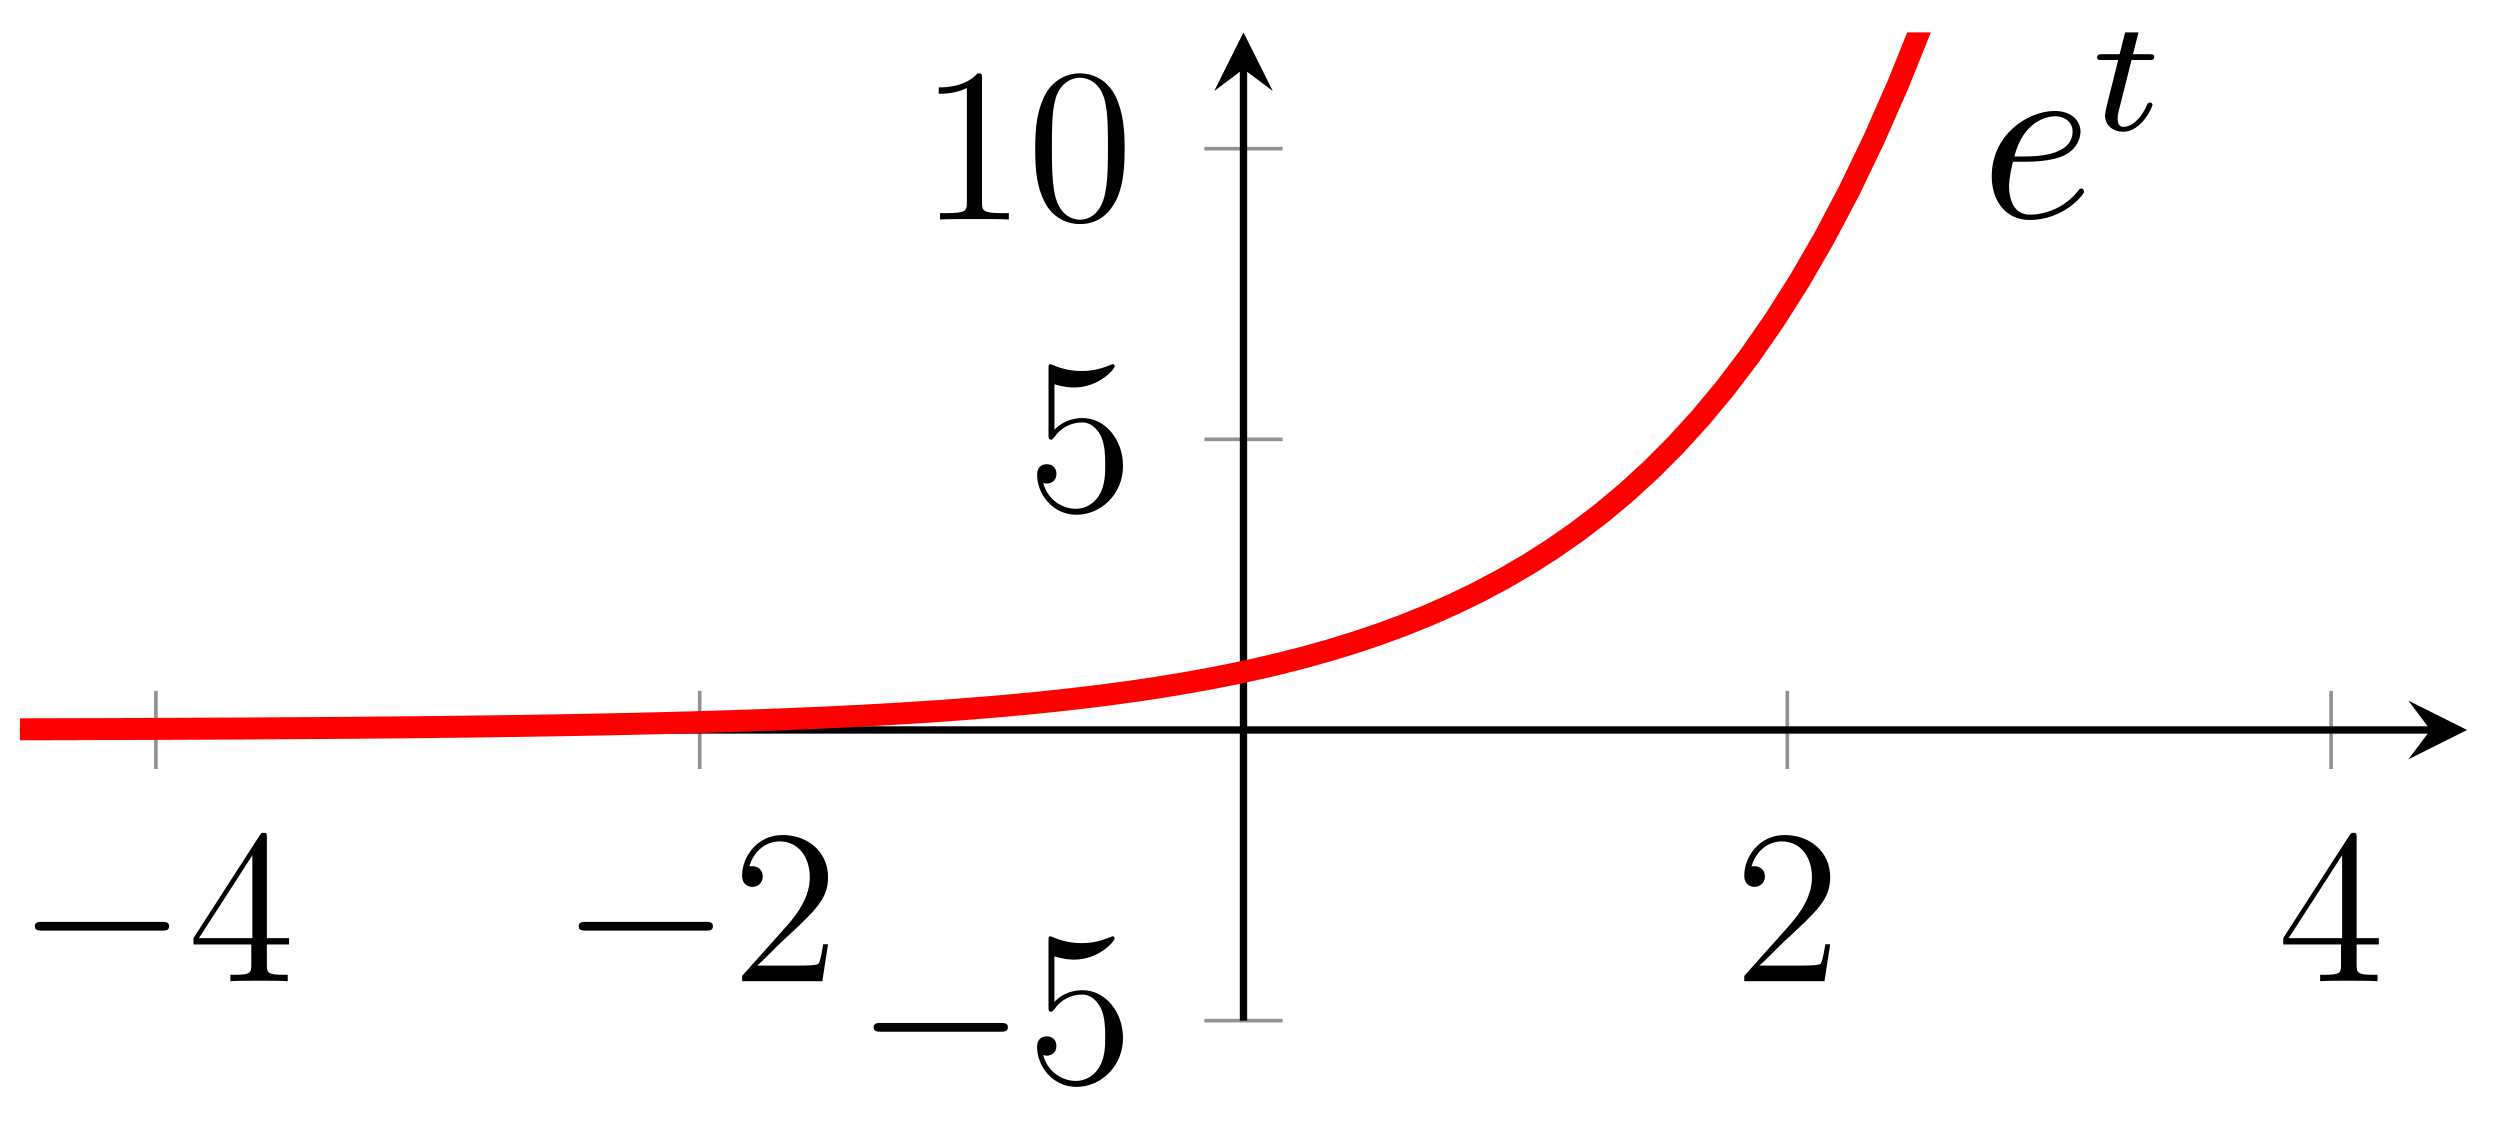 <svg xmlns="http://www.w3.org/2000/svg" xmlns:xlink="http://www.w3.org/1999/xlink" version="1.1" width="136" height="61" viewBox="0 0 136 61">
<defs>
<path id="font_1_1" d="M.659 .23C.676 .23 .694 .23 .694 .25 .694 .27 .676 .27 .659 .27H.118C.101 .27 .083 .27 .083 .25 .083 .23 .101 .23 .118 .23H.659Z"/>
<path id="font_2_4" d="M.361 .651C.361 .67 .361 .675 .347 .675 .339 .675 .336 .675 .328 .663L.027 .196V.167H.29V.076C.29 .039 .288 .029 .215 .029H.195V0C.218 .002 .297 .002 .325 .002 .353 .002 .433 .002 .456 0V.029H.436C.364 .029 .361 .039 .361 .076V.167H.462V.196H.361V.651M.295 .573V.196H.052L.295 .573Z"/>
<path id="font_2_3" d="M.44 .168H.418C.415 .151 .407 .096 .397 .08 .39 .071 .333 .071 .303 .071H.118C.145 .094 .206 .158 .232 .182 .384 .322 .44 .374 .44 .473 .44 .588 .349 .665 .233 .665 .117 .665 .049 .566 .049 .48 .049 .429 .093 .429 .096 .429 .117 .429 .143 .444 .143 .476 .143 .504 .124 .523 .096 .523 .087 .523 .085 .523 .082 .522 .101 .59 .155 .636 .22 .636 .305 .636 .357 .565 .357 .473 .357 .388 .308 .314 .251 .25L.049 .024V0H.414L.44 .168Z"/>
<path id="font_2_5" d="M.128 .573C.171 .559 .206 .558 .217 .558 .33 .558 .402 .641 .402 .655 .402 .659 .4 .664 .394 .664 .392 .664 .39 .664 .381 .66 .325 .636 .277 .633 .251 .633 .185 .633 .138 .653 .119 .661 .112 .664 .11 .664 .109 .664 .101 .664 .101 .658 .101 .642V.345C.101 .327 .101 .321 .113 .321 .118 .321 .119 .322 .129 .334 .157 .375 .204 .399 .254 .399 .307 .399 .333 .35 .341 .333 .358 .294 .359 .245 .359 .207 .359 .169 .359 .112 .331 .067 .309 .031 .27 .006 .226 .006 .16 .006 .095 .051 .077 .124 .082 .122 .088 .121 .093 .121 .11 .121 .137 .131 .137 .165 .137 .193 .118 .209 .093 .209 .075 .209 .049 .2 .049 .161 .049 .076 .117-.021 .228-.021 .341-.021 .44 .074 .44 .201 .44 .32 .36 .419 .255 .419 .198 .419 .154 .394 .128 .366V.573Z"/>
<path id="font_2_2" d="M.288 .641C.288 .664 .288 .665 .268 .665 .244 .638 .194 .601 .091 .601V.572C.114 .572 .164 .572 .219 .598V.077C.219 .041 .216 .029 .128 .029H.097V0C.124 .002 .221 .002 .254 .002 .287 .002 .383 .002 .41 0V.029H.379C.291 .029 .288 .041 .288 .077V.641Z"/>
<path id="font_2_1" d="M.448 .32C.448 .403 .443 .484 .407 .56 .366 .643 .294 .665 .245 .665 .187 .665 .116 .636 .079 .553 .051 .49 .041 .428 .041 .32 .041 .223 .048 .15 .084 .079 .123 .003 .192-.021 .244-.021 .331-.021 .381 .031 .41 .089 .446 .164 .448 .262 .448 .32M.244-.001C.212-.001 .147 .017 .128 .126 .117 .186 .117 .262 .117 .332 .117 .414 .117 .488 .133 .547 .15 .614 .201 .645 .244 .645 .282 .645 .34 .622 .359 .536 .372 .479 .372 .4 .372 .332 .372 .265 .372 .189 .361 .128 .342 .018 .279-.001 .244-.001Z"/>
<clipPath id="clip_3">
<path transform="matrix(1,0,0,-1,1.084,55.521)" d="M0 0H133.124V53.757H0Z"/>
</clipPath>
<path id="font_4_1" d="M.187 .231C.216 .231 .29 .233 .34 .254 .41 .284 .415 .343 .415 .357 .415 .401 .377 .442 .308 .442 .197 .442 .046 .345 .046 .17 .046 .068 .105-.011 .203-.011 .346-.011 .43 .095 .43 .107 .43 .113 .424 .12 .418 .12 .413 .12 .411 .118 .405 .11 .326 .011 .217 .011 .205 .011 .127 .011 .118 .095 .118 .127 .118 .139 .119 .17 .134 .231H.187M.14 .253C.179 .405 .282 .42 .308 .42 .355 .42 .382 .391 .382 .357 .382 .253 .222 .253 .181 .253H.14Z"/>
<path id="font_5_1" d="M.221 .398H.319C.338 .398 .35 .398 .35 .417 .35 .431 .337 .431 .32 .431H.229L.265 .573C.269 .588 .269 .592 .269 .593 .269 .614 .253 .624 .236 .624 .202 .624 .195 .597 .184 .553L.153 .431H.057C.038 .431 .025 .431 .025 .412 .025 .398 .038 .398 .055 .398H.145L.085 .158C.079 .133 .07 .098 .07 .084 .07 .024 .119-.01 .172-.01 .279-.01 .34 .131 .34 .143 .34 .154 .331 .156 .325 .156 .314 .156 .313 .152 .306 .137 .286 .089 .236 .018 .175 .018 .154 .018 .142 .032 .142 .065 .142 .084 .145 .095 .148 .108L.221 .398Z"/>
</defs>
<path transform="matrix(1,0,0,-1,1.084,55.521)" stroke-width=".199" stroke-linecap="butt" stroke-miterlimit="10" stroke-linejoin="miter" fill="none" stroke="#929292" d="M7.396 13.685V17.937M36.979 13.685V17.937M96.145 13.685V17.937M125.728 13.685V17.937"/>
<path transform="matrix(1,0,0,-1,1.084,55.521)" stroke-width=".199" stroke-linecap="butt" stroke-miterlimit="10" stroke-linejoin="miter" fill="none" stroke="#929292" d="M64.436 0H68.688M64.436 31.622H68.688M64.436 47.432H68.688"/>
<path transform="matrix(1,0,0,-1,1.084,55.521)" stroke-width=".399" stroke-linecap="butt" stroke-miterlimit="10" stroke-linejoin="miter" fill="none" stroke="#000000" d="M0 15.811H131.131"/>
<path transform="matrix(1,0,0,-1,132.215,39.71)" d="M1.993 0-1.196 1.594 0 0-1.196-1.594"/>
<path transform="matrix(1,0,0,-1,1.084,55.521)" stroke-width=".399" stroke-linecap="butt" stroke-miterlimit="10" stroke-linejoin="miter" fill="none" stroke="#000000" d="M66.562 0V51.764"/>
<path transform="matrix(0,-1,-1,-0,67.646,3.756)" d="M1.993 0-1.196 1.594 0 0-1.196-1.594"/>
<use data-text="&#x2212;" xlink:href="#font_1_1" transform="matrix(11.955,0,0,-11.955,.904,53.376)"/>
<use data-text="4" xlink:href="#font_2_4" transform="matrix(11.955,0,0,-11.955,10.202,53.376)"/>
<use data-text="&#x2212;" xlink:href="#font_1_1" transform="matrix(11.955,0,0,-11.955,30.487,53.376)"/>
<use data-text="2" xlink:href="#font_2_3" transform="matrix(11.955,0,0,-11.955,39.785,53.376)"/>
<use data-text="2" xlink:href="#font_2_3" transform="matrix(11.955,0,0,-11.955,94.302,53.376)"/>
<use data-text="4" xlink:href="#font_2_4" transform="matrix(11.955,0,0,-11.955,123.885,53.376)"/>
<use data-text="&#x2212;" xlink:href="#font_1_1" transform="matrix(11.955,0,0,-11.955,46.533,58.875)"/>
<use data-text="5" xlink:href="#font_2_5" transform="matrix(11.955,0,0,-11.955,55.831,58.875)"/>
<use data-text="5" xlink:href="#font_2_5" transform="matrix(11.955,0,0,-11.955,55.832,27.751)"/>
<use data-text="1" xlink:href="#font_2_2" transform="matrix(11.955,0,0,-11.955,49.979,11.94)"/>
<use data-text="0" xlink:href="#font_2_1" transform="matrix(11.955,0,0,-11.955,55.825,11.94)"/>
<g clip-path="url(#clip_3)">
<path transform="matrix(1,0,0,-1,1.084,55.521)" stroke-width="1.196" stroke-linecap="butt" stroke-miterlimit="10" stroke-linejoin="miter" fill="none" stroke="#ff0000" d="M0 15.846 1.345 15.849 2.689 15.853 4.034 15.857 5.379 15.861 6.723 15.866 8.068 15.871 9.413 15.877 10.757 15.883 12.102 15.89 13.447 15.898 14.791 15.906 16.136 15.915 17.481 15.925 18.826 15.936 20.17 15.948 21.515 15.961 22.86 15.976 24.204 15.991 25.549 16.008 26.894 16.027 28.238 16.048 29.583 16.07 30.928 16.095 32.272 16.122 33.617 16.152 34.962 16.184 36.306 16.22 37.651 16.259 38.996 16.301 40.34 16.348 41.685 16.399 43.03 16.455 44.375 16.516 45.719 16.583 47.064 16.657 48.409 16.738 49.753 16.826 51.098 16.923 52.443 17.029 53.787 17.144 55.132 17.271 56.477 17.41 57.821 17.562 59.166 17.729 60.511 17.912 61.855 18.111 63.2 18.331 64.545 18.57 65.889 18.833 67.234 19.12 68.579 19.435 69.923 19.78 71.268 20.157 72.613 20.571 73.958 21.024 75.302 21.52 76.647 22.064 77.992 22.659 79.336 23.31 80.681 24.024 82.026 24.806 83.37 25.662 84.715 26.599 86.06 27.626 87.404 28.75 88.749 29.982 90.094 31.331 91.438 32.808 92.783 34.425 94.128 36.197 95.472 38.137 96.817 40.262 98.162 42.589 99.507 45.137 100.851 47.929 102.196 50.986 103.541 54.333 104.885 57.998 106.23 62.014 107.575 66.41 108.919 71.226 110.264 76.499 111.609 82.275 112.953 88.601 114.298 95.528 115.643 103.115 116.987 111.424 118.332 120.521 119.677 130.487 121.021 141.402 122.366 153.353 123.711 166.442 125.055 180.781 126.4 196.48 127.745 213.676 129.09 232.503 130.434 253.127 131.779 275.716 133.124 300.443"/>
<use data-text="e" xlink:href="#font_4_1" transform="matrix(13.091,0,0,-13.091,107.748,11.823)"/>
<use data-text="t" xlink:href="#font_5_1" transform="matrix(9.564,0,0,-9.564,113.843,7.072)"/>
</g>
</svg>
